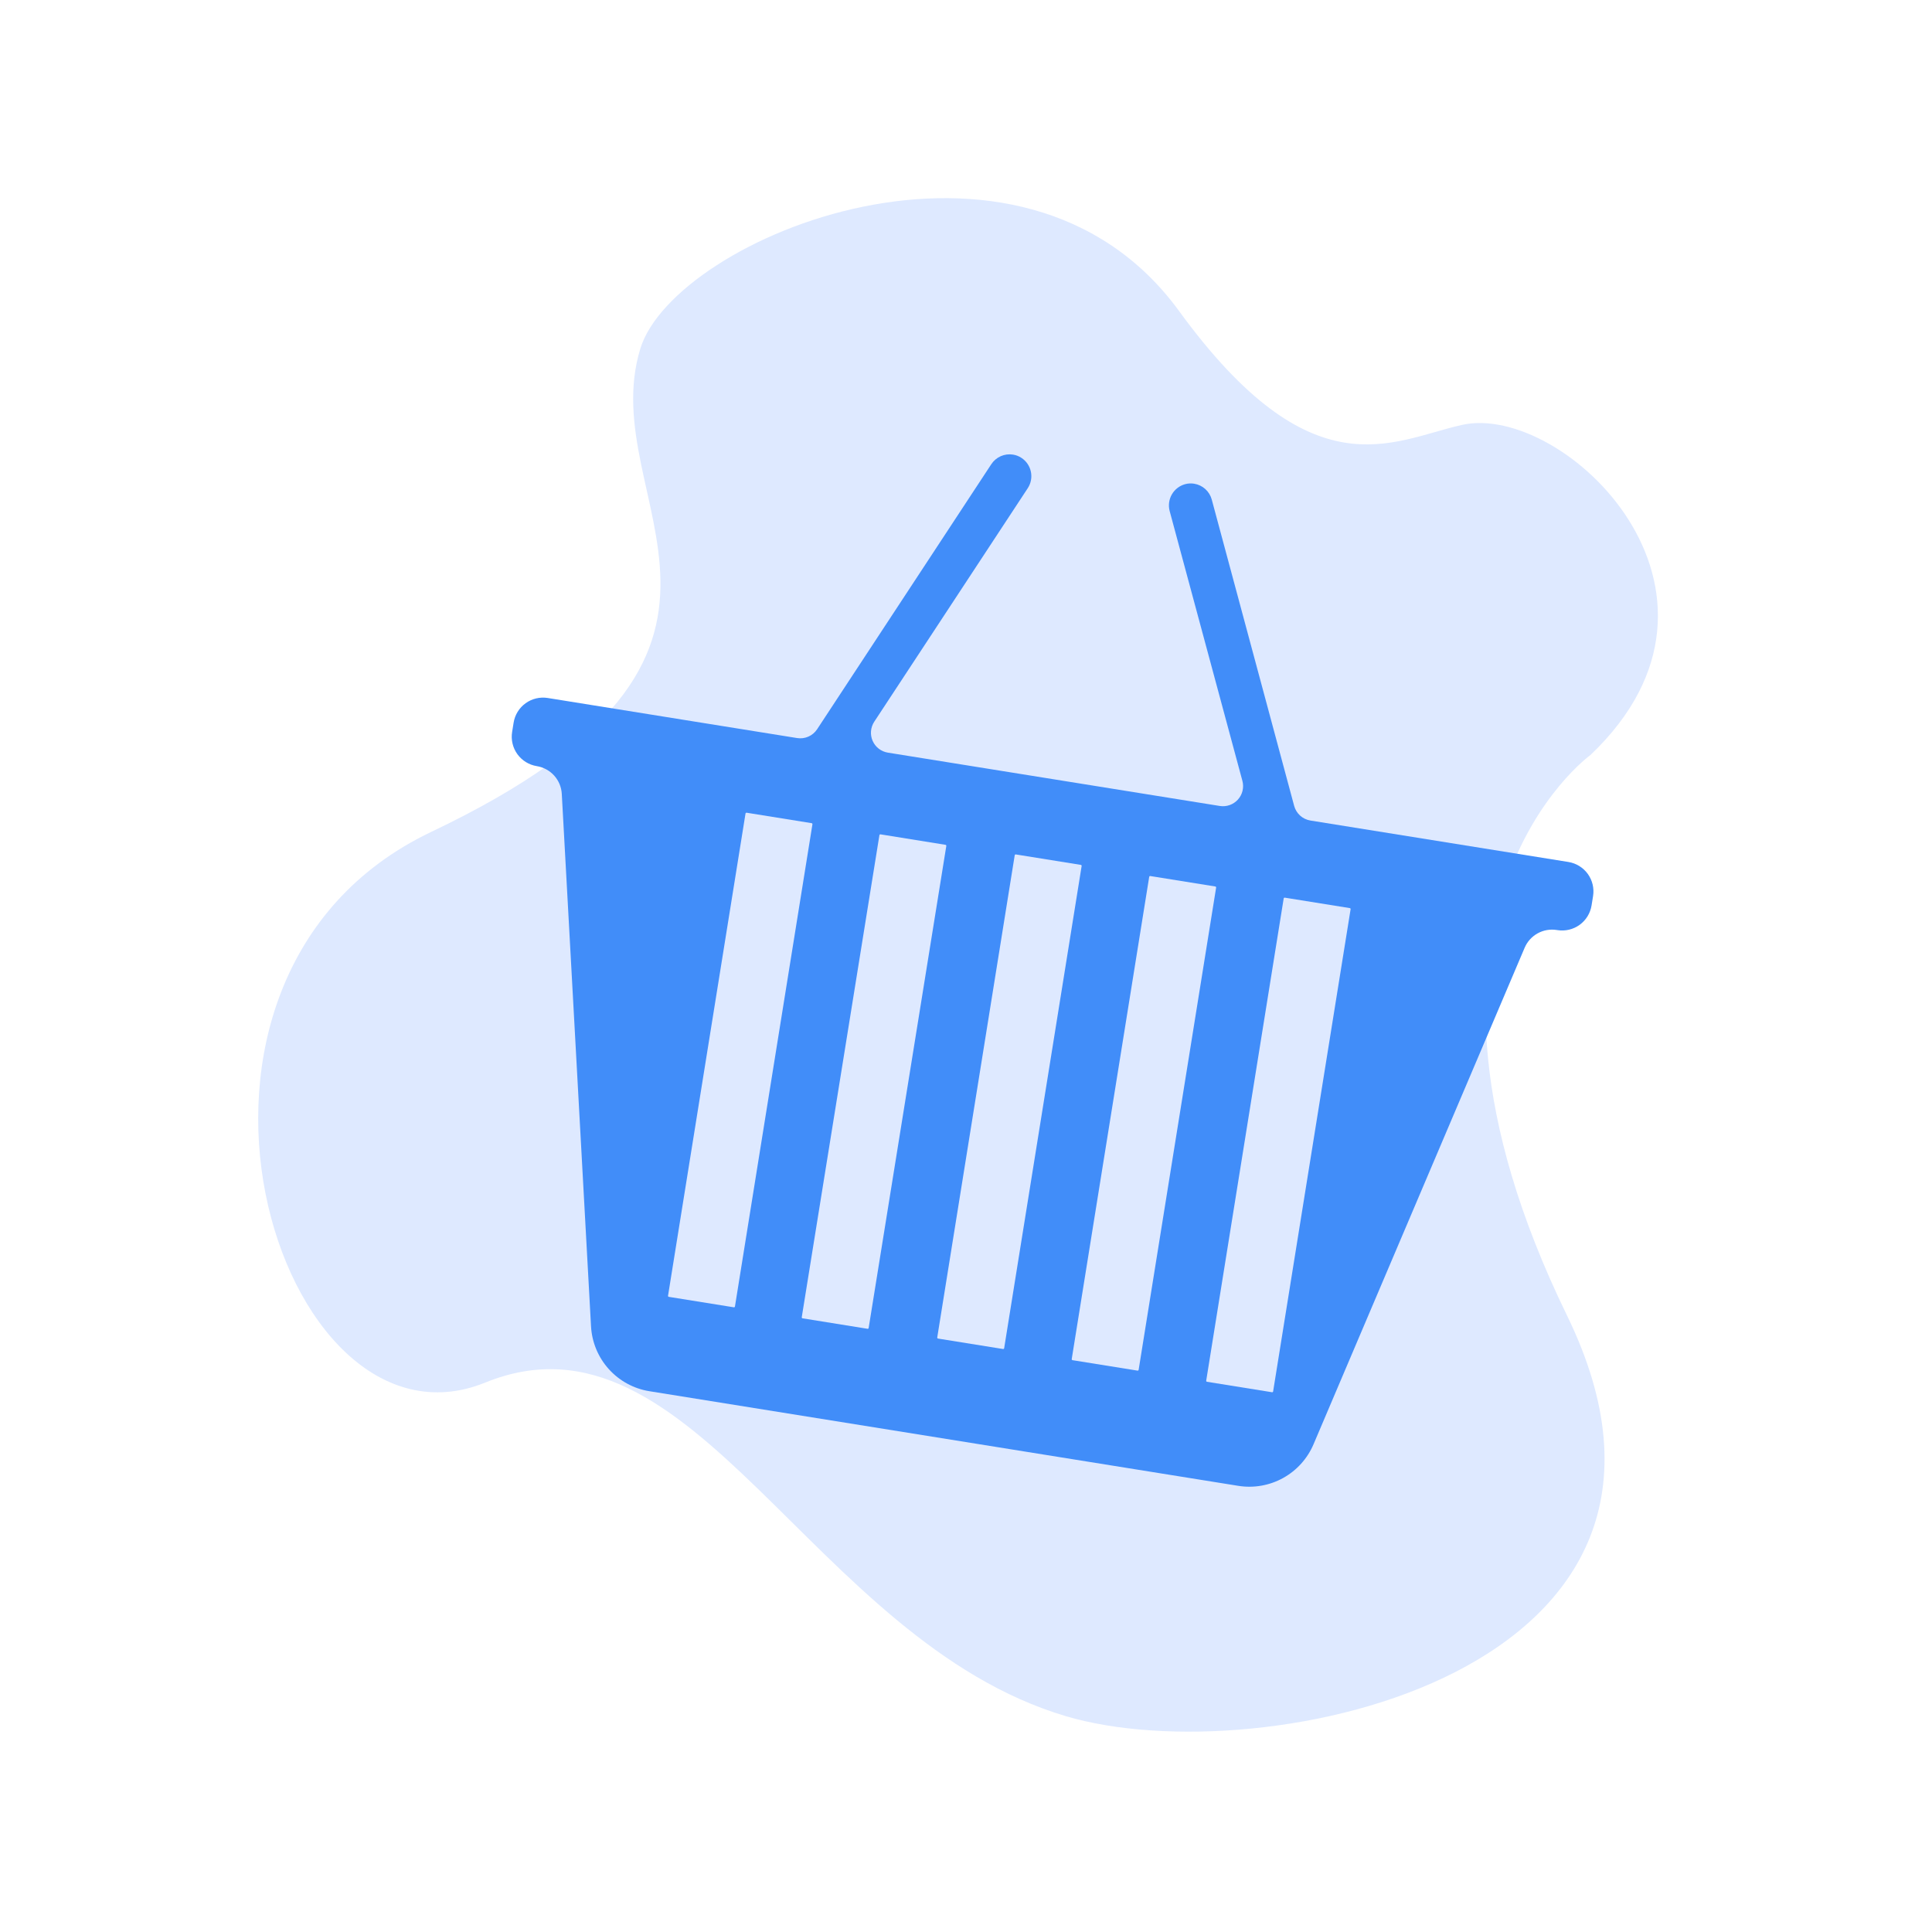 <svg width="450" height="450" viewBox="0 0 450 450" fill="none" xmlns="http://www.w3.org/2000/svg">
<path d="M370.443 175.862C370.443 175.862 319.331 212.654 365.009 306.45C405.576 389.75 293.994 413.361 248.216 399.718C188.915 382.046 161.602 302.288 113.035 322.023C64.468 341.758 29.29 227.631 100.433 193.771C188.933 151.652 138.077 117.278 149.151 81.189C157.1 55.287 237.779 21.856 274.639 72.462C305.658 115.044 324.087 102.667 340.505 98.972C364.184 93.642 410.475 137.762 370.443 175.862Z" fill="#DEE9FF"/>
<path d="M371.055 208.717L370.705 210.896C370.413 212.712 369.412 214.337 367.922 215.415C366.432 216.492 364.575 216.933 362.76 216.642L362.6 216.616C361.071 216.371 359.503 216.644 358.148 217.393C356.792 218.142 355.726 219.323 355.12 220.749L305.952 336.386C304.533 339.728 302.036 342.499 298.859 344.256C295.682 346.013 292.008 346.655 288.423 346.08L151.301 324.048C147.636 323.468 144.281 321.647 141.798 318.89C139.315 316.132 137.854 312.606 137.66 308.901L130.851 184.911C130.764 183.33 130.139 181.827 129.079 180.651C128.02 179.475 126.59 178.697 125.027 178.446C124.128 178.301 123.267 177.981 122.491 177.504C121.716 177.026 121.042 176.401 120.509 175.663C119.975 174.925 119.592 174.089 119.382 173.203C119.171 172.318 119.137 171.399 119.282 170.5L119.632 168.321C119.776 167.422 120.096 166.56 120.574 165.785C121.051 165.009 121.677 164.336 122.414 163.802C123.152 163.269 123.988 162.886 124.874 162.675C125.76 162.465 126.678 162.431 127.577 162.575L185.663 171.908C186.555 172.051 187.47 171.933 188.297 171.569C189.123 171.205 189.827 170.609 190.324 169.854L230.892 108.124C231.429 107.303 232.192 106.655 233.089 106.257C233.986 105.86 234.979 105.731 235.948 105.886C236.651 105.995 237.323 106.254 237.916 106.648C238.476 107.014 238.959 107.487 239.336 108.041C239.713 108.594 239.978 109.216 240.114 109.871C240.251 110.527 240.257 111.202 240.132 111.86C240.007 112.518 239.754 113.145 239.387 113.705L203.629 168.102C203.199 168.756 202.94 169.507 202.875 170.286C202.81 171.066 202.941 171.85 203.256 172.566C203.572 173.282 204.061 173.907 204.681 174.386C205.3 174.864 206.029 175.18 206.802 175.304L284.109 187.724C284.882 187.848 285.674 187.777 286.412 187.516C287.15 187.256 287.811 186.815 288.335 186.234C288.859 185.652 289.229 184.949 289.411 184.188C289.593 183.427 289.582 182.632 289.378 181.876L272.431 119.014C272.089 117.708 272.276 116.32 272.951 115.151C273.627 113.983 274.736 113.128 276.038 112.773C276.725 112.585 277.444 112.549 278.146 112.666C279.115 112.823 280.017 113.256 280.745 113.914C281.472 114.572 281.993 115.427 282.246 116.375L301.436 187.707C301.671 188.579 302.153 189.365 302.824 189.97C303.495 190.575 304.326 190.973 305.219 191.117L365.309 200.771C366.208 200.916 367.07 201.236 367.845 201.713C368.621 202.191 369.294 202.816 369.828 203.554C370.361 204.292 370.744 205.127 370.955 206.013C371.166 206.899 371.2 207.818 371.055 208.717V208.717Z" fill="#418DF9"/>
<path d="M189.045 191.731L173.903 189.298C173.78 189.279 173.664 189.362 173.645 189.485L155.598 301.805C155.578 301.928 155.661 302.043 155.784 302.063L170.927 304.496C171.049 304.516 171.165 304.432 171.184 304.31L189.232 191.989C189.251 191.867 189.168 191.751 189.045 191.731Z" fill="#DEE9FF"/>
<path d="M314.396 211.514L299.253 209.081C299.13 209.061 299.015 209.145 298.995 209.267L280.948 321.588C280.929 321.71 281.012 321.826 281.135 321.845L296.277 324.278C296.4 324.298 296.515 324.215 296.535 324.092L314.582 211.772C314.602 211.649 314.518 211.534 314.396 211.514Z" fill="#DEE9FF"/>
<path d="M220.228 196.775L205.091 194.336C204.968 194.317 204.853 194.4 204.833 194.523L186.745 306.805C186.725 306.927 186.808 307.043 186.931 307.063L202.068 309.501C202.191 309.521 202.307 309.438 202.326 309.315L220.414 197.033C220.434 196.91 220.351 196.795 220.228 196.775Z" fill="#DEE9FF"/>
<path d="M251.748 201.448L236.606 199.015C236.483 198.995 236.368 199.078 236.348 199.201L218.301 311.521C218.281 311.644 218.365 311.759 218.487 311.779L233.63 314.212C233.753 314.232 233.868 314.148 233.888 314.026L251.935 201.705C251.955 201.583 251.871 201.467 251.748 201.448Z" fill="#DEE9FF"/>
<path d="M283.072 206.48L267.93 204.047C267.807 204.028 267.692 204.111 267.672 204.234L249.625 316.554C249.605 316.677 249.689 316.792 249.811 316.812L264.954 319.245C265.077 319.265 265.192 319.181 265.212 319.059L283.259 206.738C283.279 206.616 283.195 206.5 283.072 206.48Z" fill="#DEE9FF"/>
</svg>
